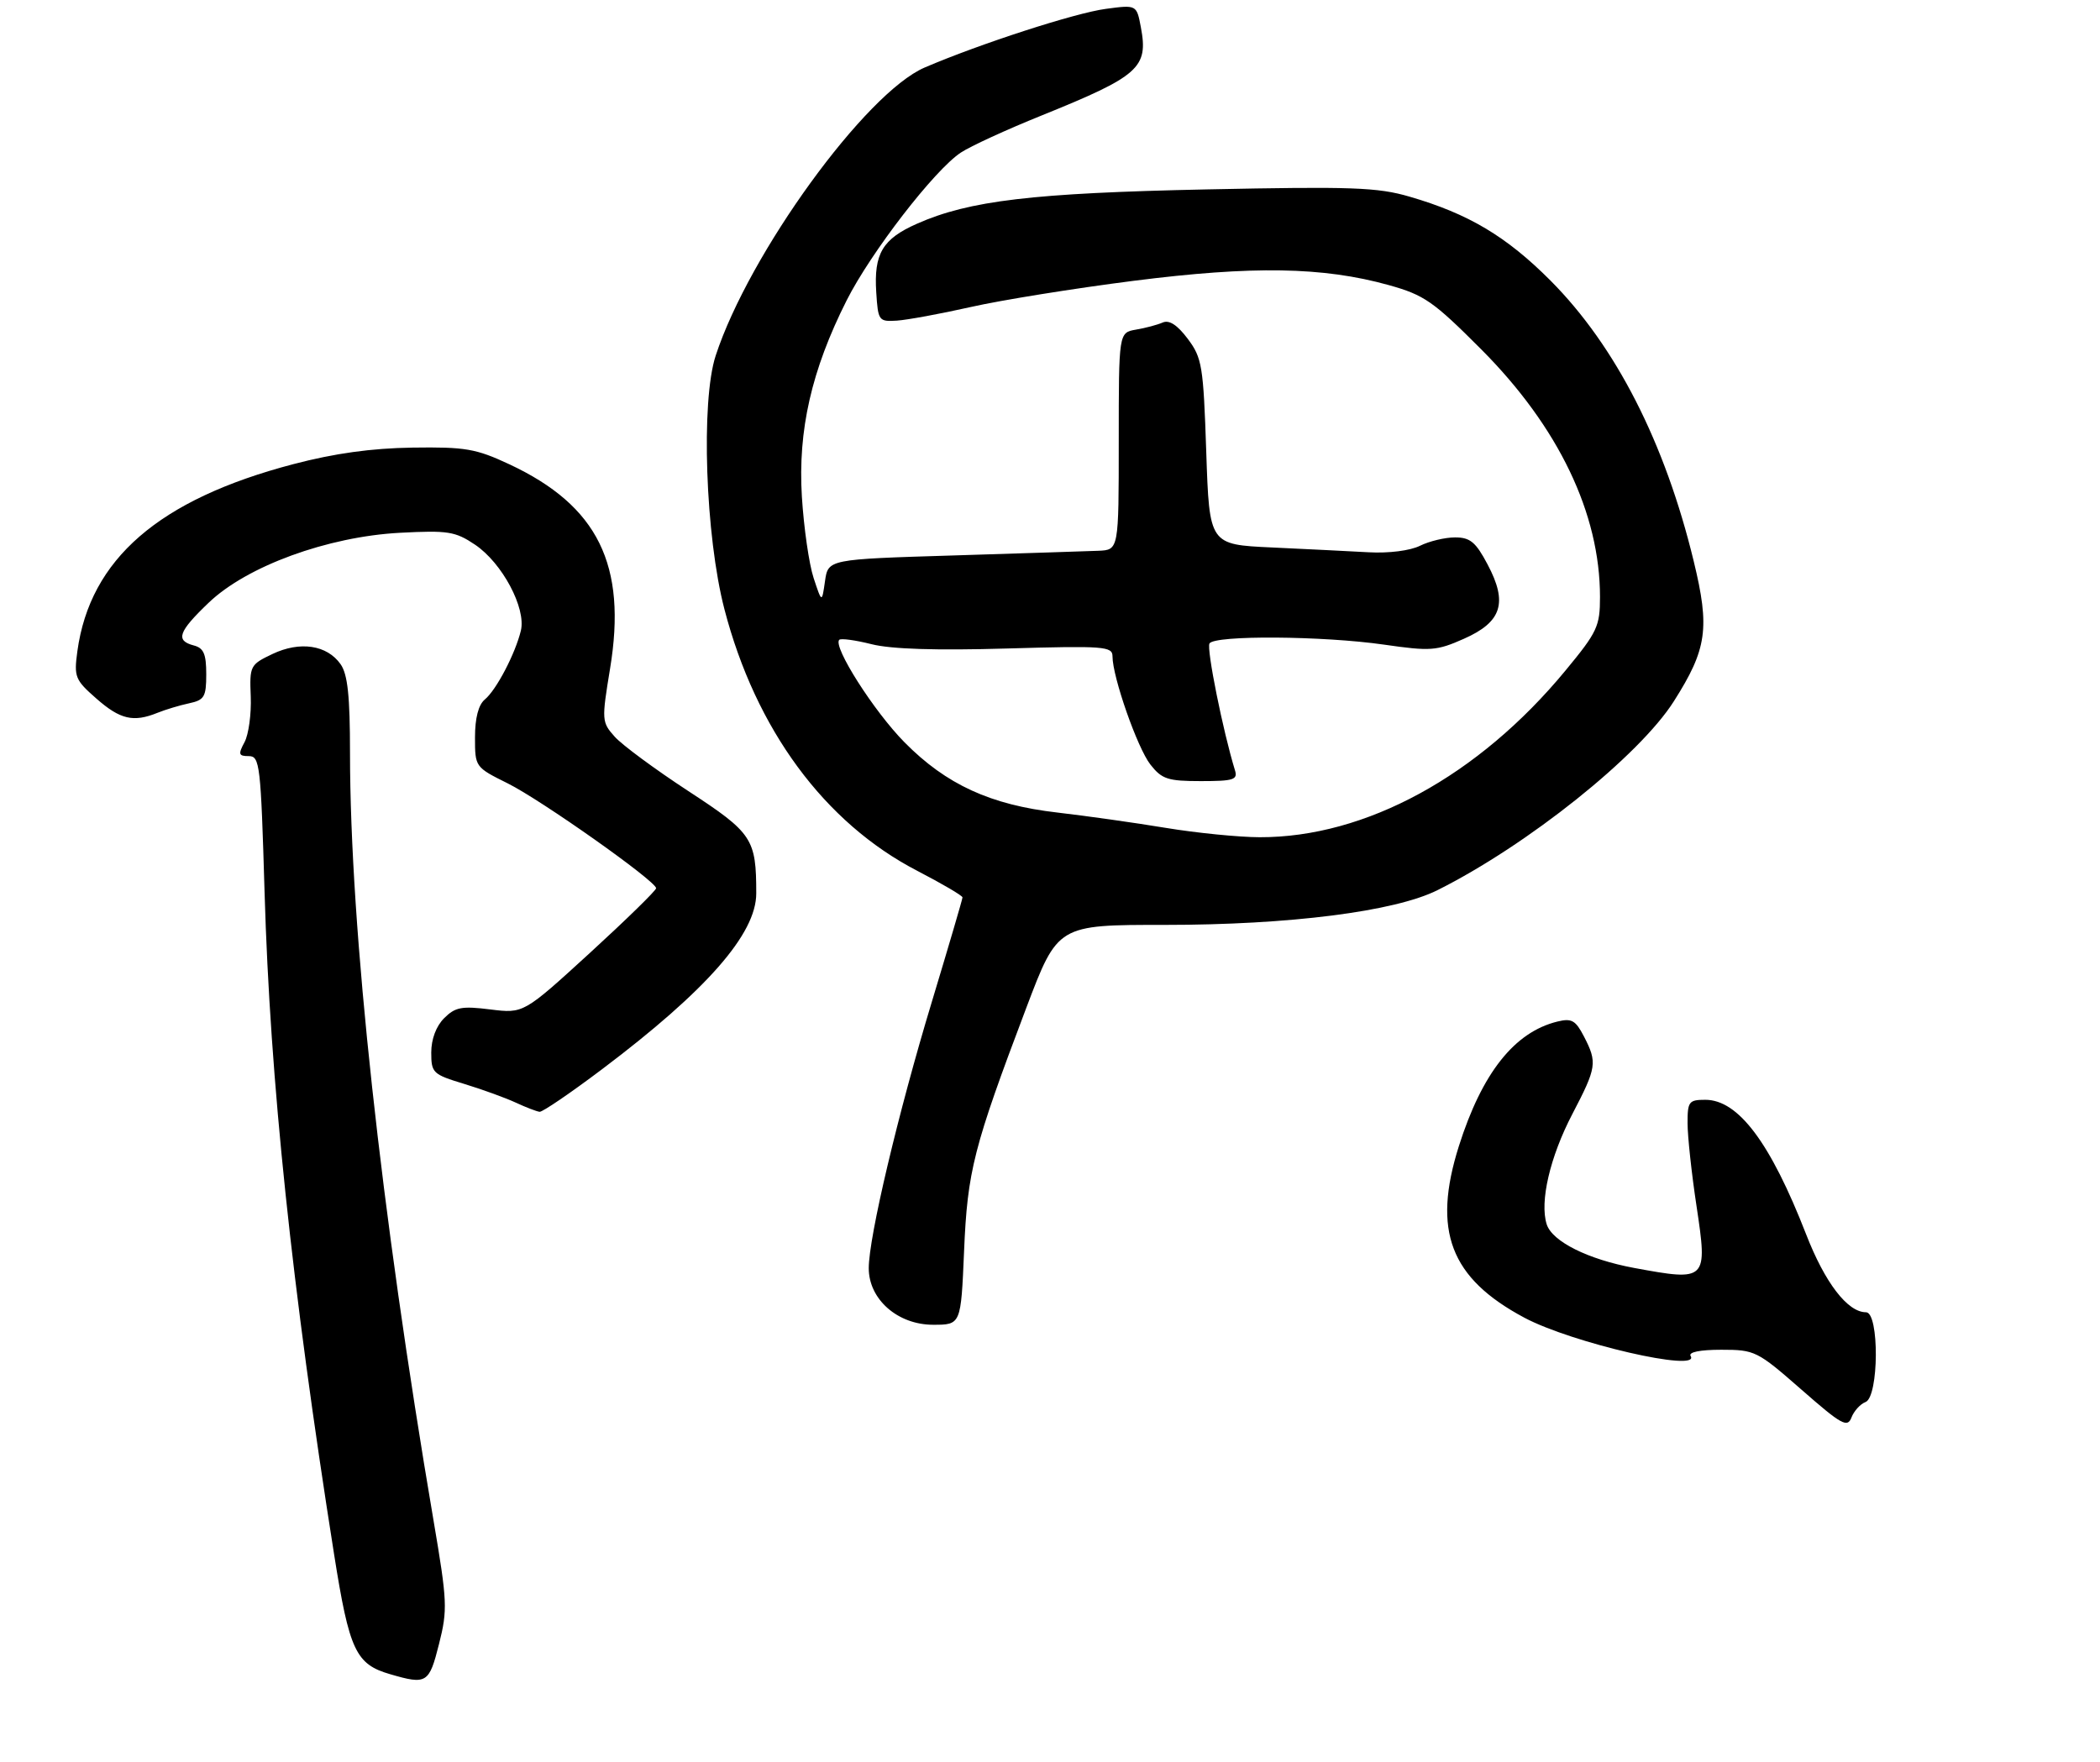 <?xml version="1.0" encoding="UTF-8" standalone="no"?>
<!DOCTYPE svg PUBLIC "-//W3C//DTD SVG 1.1//EN" "http://www.w3.org/Graphics/SVG/1.1/DTD/svg11.dtd" >
<svg xmlns="http://www.w3.org/2000/svg" xmlns:xlink="http://www.w3.org/1999/xlink" version="1.1" viewBox="0 0 336 282">
 <g >
 <path fill="currentColor"
d=" M 70.24 263.10 C 71.63 257.59 71.57 256.30 69.37 243.35 C 60.94 193.86 56.01 148.54 56.00 120.47 C 56.00 111.40 55.63 107.92 54.50 106.30 C 52.33 103.21 48.00 102.56 43.59 104.66 C 40.02 106.36 39.92 106.55 40.12 111.47 C 40.23 114.25 39.78 117.53 39.13 118.76 C 38.08 120.71 38.17 121.00 39.81 121.00 C 41.57 121.00 41.73 122.36 42.33 142.75 C 43.21 172.92 46.68 205.93 53.46 248.77 C 55.89 264.13 56.92 266.33 62.42 267.92 C 68.27 269.63 68.66 269.39 70.24 263.10 Z  M 298.48 224.37 C 300.63 223.54 300.71 210.00 298.56 210.00 C 295.61 210.00 291.99 205.28 288.97 197.50 C 283.27 182.86 278.13 176.00 272.85 176.00 C 270.22 176.00 270.00 176.29 270.01 179.75 C 270.01 181.81 270.65 187.77 271.44 192.98 C 273.24 204.95 273.12 205.06 261.47 202.91 C 254.09 201.54 248.35 198.68 247.47 195.92 C 246.33 192.31 247.99 185.16 251.57 178.29 C 255.48 170.80 255.59 170.04 253.43 165.86 C 252.09 163.27 251.46 162.92 249.18 163.48 C 242.30 165.17 237.13 171.71 233.42 183.41 C 229.14 196.95 232.03 204.54 243.90 210.87 C 251.50 214.92 272.16 219.68 270.50 217.00 C 270.12 216.38 271.98 216.00 275.41 216.00 C 280.79 216.00 281.16 216.19 288.22 222.37 C 294.64 228.00 295.59 228.53 296.23 226.85 C 296.63 225.81 297.64 224.69 298.48 224.37 Z  M 154.25 200.25 C 154.79 187.36 155.75 183.63 164.22 161.25 C 169.24 148.00 169.24 148.00 186.37 148.01 C 206.33 148.01 223.17 145.87 230.00 142.45 C 244.40 135.25 262.28 120.96 267.82 112.22 C 273.12 103.87 273.60 100.54 271.00 89.83 C 266.40 70.82 258.52 55.39 248.07 44.89 C 241.03 37.83 234.96 34.21 225.53 31.47 C 220.40 29.97 216.28 29.83 193.08 30.31 C 165.28 30.89 155.10 32.09 146.72 35.80 C 141.20 38.24 139.80 40.60 140.20 46.78 C 140.49 51.34 140.60 51.49 143.50 51.31 C 145.15 51.20 150.49 50.22 155.37 49.12 C 160.24 48.02 171.94 46.14 181.37 44.94 C 200.46 42.51 211.70 42.70 222.19 45.62 C 227.89 47.21 229.32 48.21 237.03 55.94 C 249.36 68.32 256.00 82.16 256.00 95.52 C 256.00 100.22 255.58 101.13 250.49 107.29 C 236.56 124.18 218.49 134.03 201.54 133.98 C 198.22 133.97 191.45 133.30 186.50 132.48 C 181.55 131.66 173.75 130.56 169.17 130.03 C 158.47 128.80 151.40 125.55 144.73 118.80 C 139.83 113.84 133.22 103.45 134.28 102.39 C 134.54 102.12 136.87 102.44 139.45 103.09 C 142.57 103.88 149.79 104.11 161.07 103.78 C 176.70 103.33 178.00 103.43 178.00 105.04 C 178.00 108.33 181.99 119.72 184.07 122.36 C 185.90 124.69 186.85 125.00 192.14 125.00 C 197.39 125.00 198.07 124.78 197.59 123.25 C 195.69 117.08 193.01 103.79 193.52 102.97 C 194.34 101.63 211.65 101.75 221.45 103.16 C 228.89 104.23 229.86 104.16 234.21 102.23 C 240.30 99.54 241.28 96.47 238.01 90.32 C 236.12 86.74 235.22 86.00 232.81 86.00 C 231.21 86.00 228.69 86.60 227.20 87.34 C 225.63 88.12 222.20 88.56 219.00 88.38 C 215.97 88.21 209.00 87.87 203.50 87.61 C 193.50 87.15 193.50 87.15 193.00 72.32 C 192.54 58.54 192.33 57.27 190.04 54.22 C 188.38 52.01 187.08 51.16 186.04 51.61 C 185.19 51.98 183.26 52.50 181.75 52.75 C 179.00 53.23 179.00 53.23 179.00 70.61 C 179.00 88.00 179.00 88.00 175.75 88.14 C 173.96 88.21 163.50 88.55 152.50 88.89 C 132.50 89.50 132.50 89.50 132.00 93.00 C 131.50 96.50 131.50 96.50 130.18 92.50 C 129.45 90.30 128.61 84.44 128.30 79.48 C 127.65 68.85 129.84 59.23 135.46 48.08 C 139.33 40.40 149.50 27.22 153.73 24.42 C 155.25 23.41 161.05 20.74 166.61 18.50 C 182.27 12.17 183.76 10.85 182.54 4.37 C 181.86 0.76 181.86 0.76 176.93 1.42 C 172.07 2.06 156.84 6.99 147.96 10.80 C 138.51 14.85 119.86 40.56 114.51 56.91 C 112.12 64.20 112.86 85.79 115.91 97.50 C 120.91 116.72 131.92 131.66 146.75 139.35 C 150.74 141.42 154.00 143.33 154.00 143.61 C 154.00 143.88 151.79 151.39 149.10 160.30 C 143.69 178.17 139.00 197.98 139.00 202.95 C 139.00 207.93 143.63 212.00 149.30 212.00 C 153.75 212.00 153.75 212.00 154.25 200.25 Z  M 96.34 171.10 C 113.07 158.48 121.00 149.44 121.00 142.97 C 121.00 134.21 120.40 133.30 110.11 126.58 C 104.82 123.12 99.54 119.22 98.36 117.90 C 96.27 115.56 96.25 115.28 97.61 107.00 C 100.35 90.41 95.67 80.93 81.50 74.30 C 76.15 71.80 74.47 71.51 66.00 71.63 C 59.42 71.73 53.56 72.54 46.92 74.28 C 25.41 79.93 14.41 89.47 12.38 104.21 C 11.82 108.33 12.01 108.80 15.43 111.80 C 19.23 115.14 21.35 115.63 25.20 114.07 C 26.47 113.56 28.74 112.87 30.25 112.55 C 32.70 112.03 33.00 111.52 33.00 107.89 C 33.00 104.65 32.59 103.70 31.00 103.29 C 28.04 102.51 28.52 101.11 33.37 96.47 C 39.49 90.60 52.40 85.88 64.00 85.26 C 71.68 84.86 72.84 85.04 76.00 87.16 C 80.35 90.09 84.20 97.31 83.34 100.92 C 82.45 104.60 79.42 110.41 77.57 111.94 C 76.55 112.79 76.00 114.90 76.00 118.01 C 76.00 122.75 76.02 122.77 81.25 125.37 C 86.61 128.04 104.93 140.98 104.98 142.14 C 104.99 142.49 100.22 147.15 94.39 152.49 C 83.77 162.20 83.77 162.20 78.45 161.54 C 73.88 160.97 72.84 161.16 71.06 162.94 C 69.78 164.22 69.00 166.30 69.00 168.43 C 69.00 171.70 69.25 171.93 74.25 173.45 C 77.14 174.33 80.85 175.68 82.50 176.44 C 84.15 177.21 85.88 177.87 86.34 177.92 C 86.81 177.96 91.31 174.89 96.34 171.10 Z "/>
</g>
</svg>